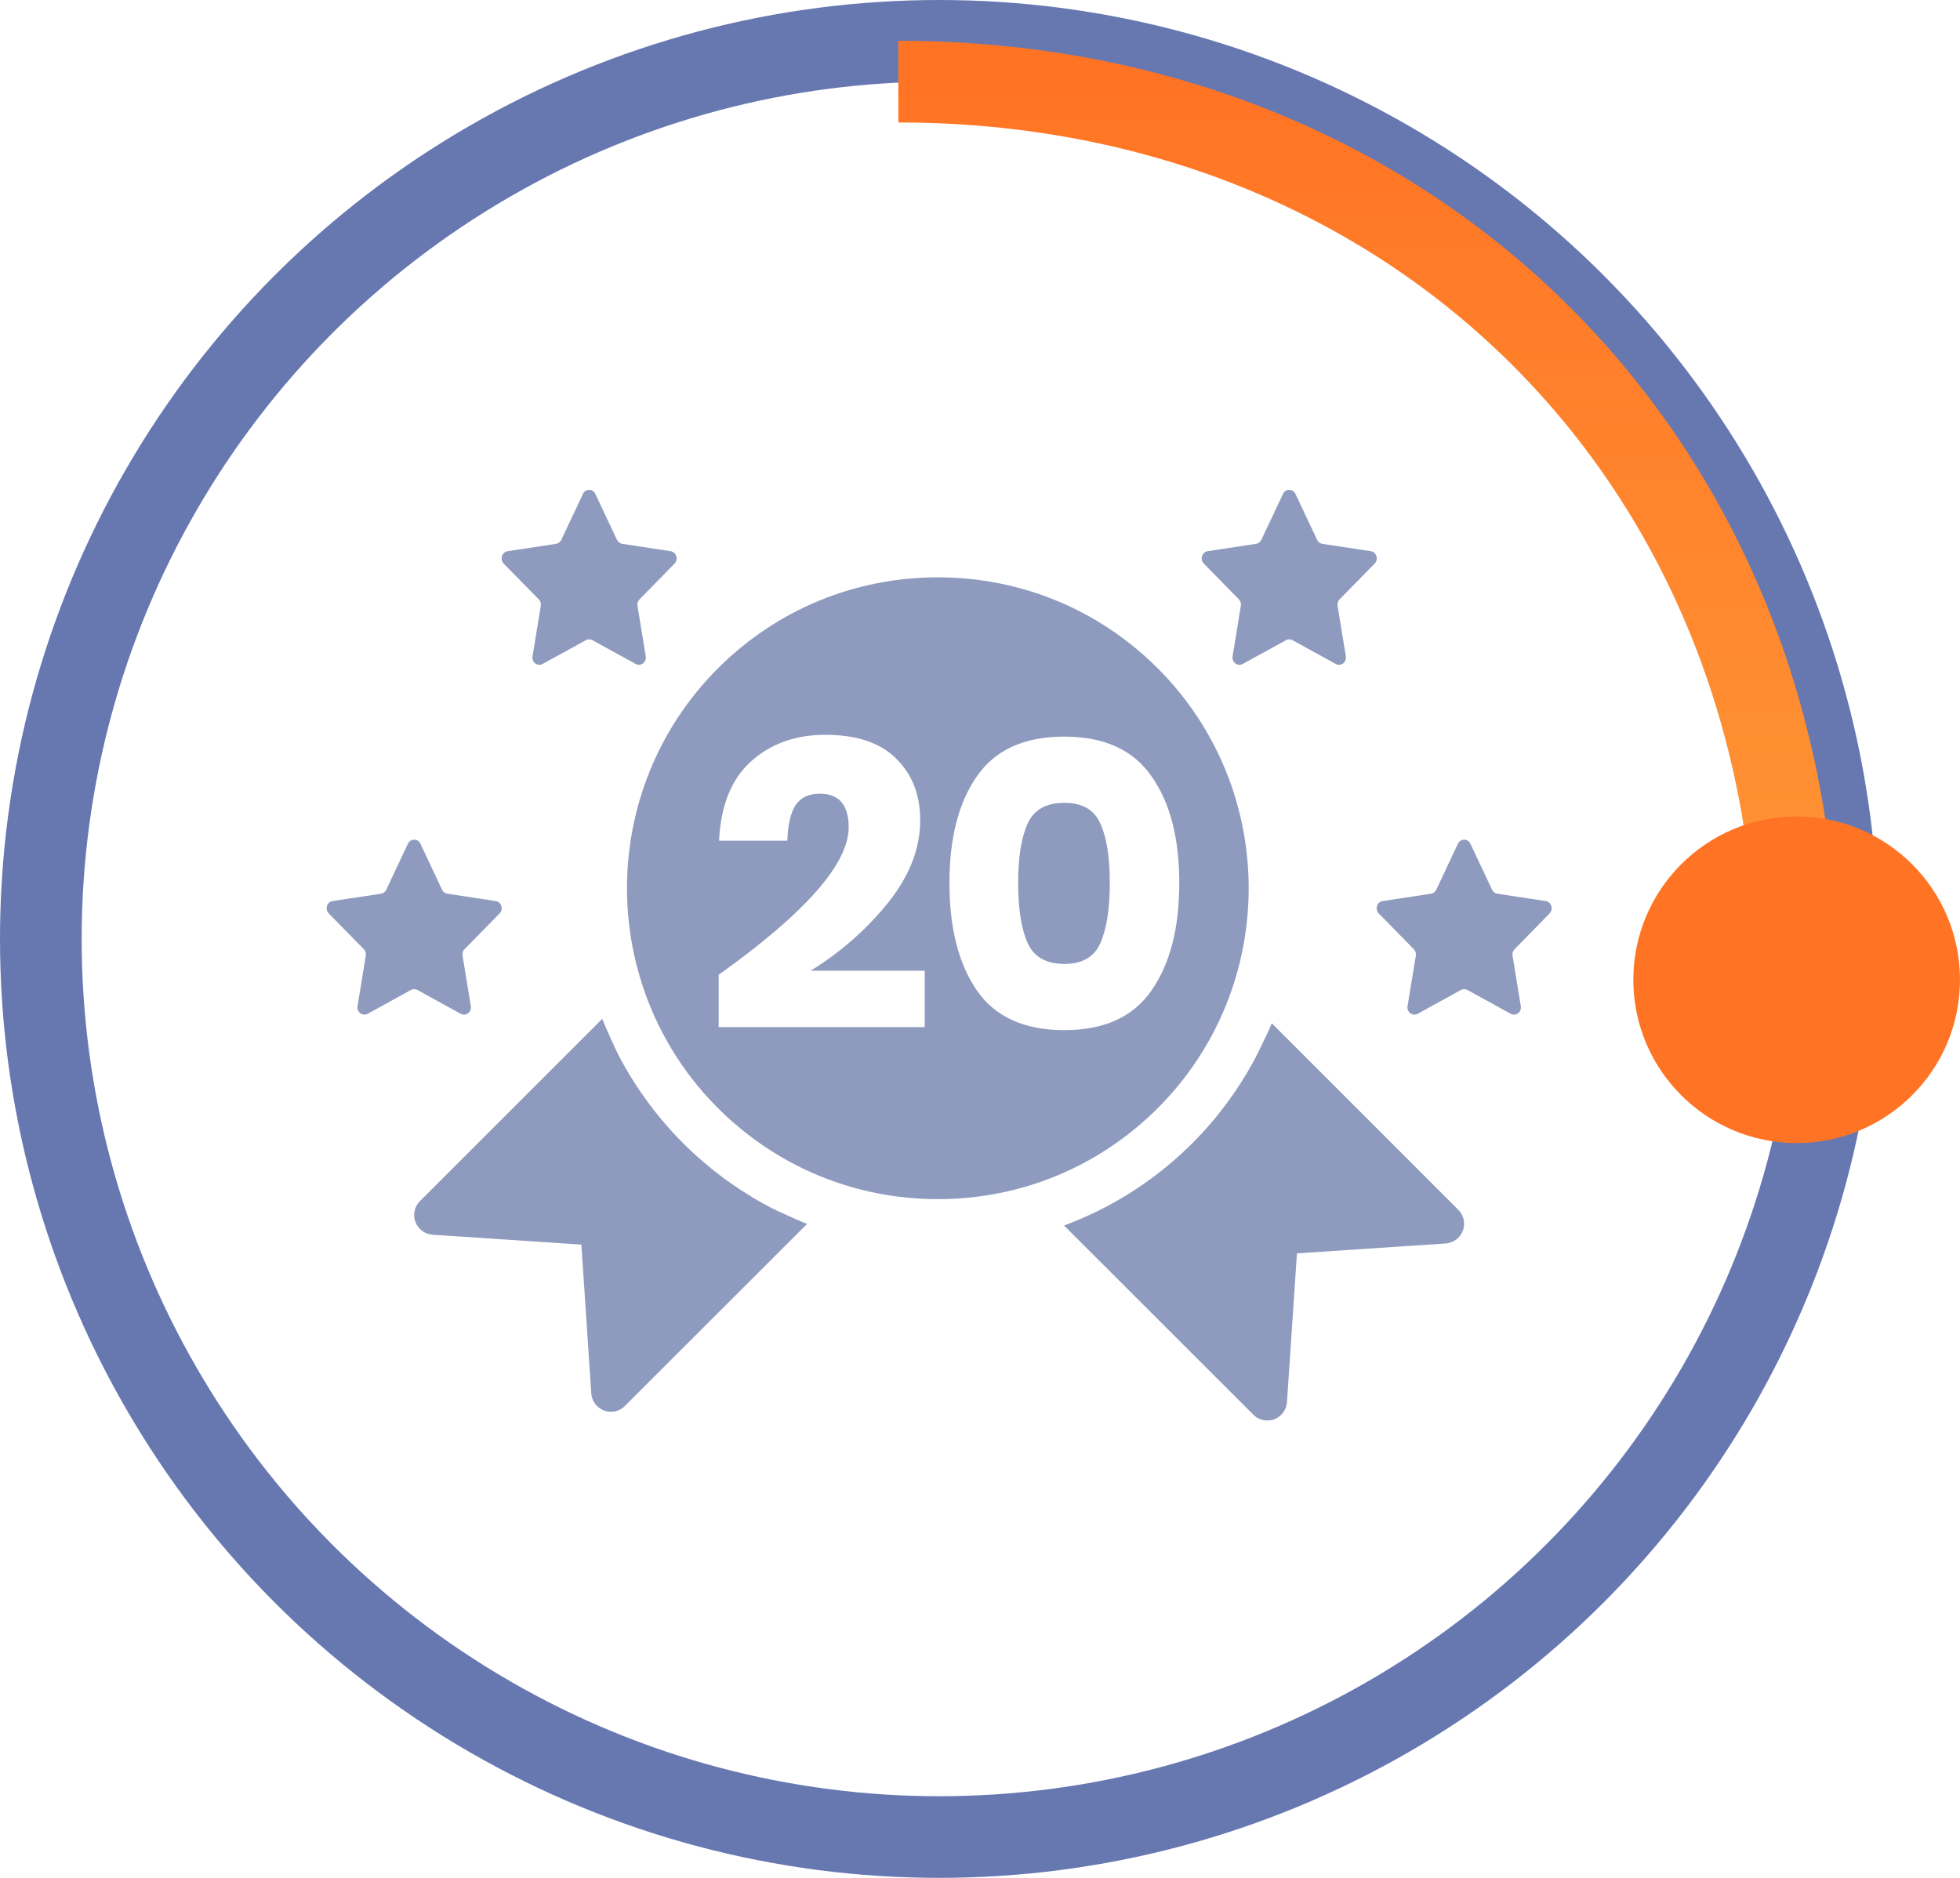 <svg width="24" height="23" viewBox="0 0 24 23" fill="none" xmlns="http://www.w3.org/2000/svg">
<circle cx="11.5" cy="11.5" r="11" stroke="#6778B1" strokeOpacity="0.24"/>
<path d="M22 12C22 5.661 17.339 1 11 1" stroke="url(#paint0_linear_2002_10)" strokeWidth="2"/>
<circle cx="22" cy="12" r="2" fill="#FF7424"/>
<path fill-rule="evenodd" clip-rule="evenodd" d="M8.791 13.572C9.511 14.291 10.467 14.687 11.484 14.687C12.501 14.687 13.457 14.291 14.177 13.572C15.661 12.087 15.661 9.671 14.177 8.186C13.458 7.467 12.501 7.071 11.484 7.071C10.467 7.071 9.51 7.467 8.791 8.186C7.306 9.671 7.307 12.087 8.791 13.572ZM11.962 12.131C11.738 11.807 11.626 11.368 11.626 10.814C11.626 10.264 11.738 9.828 11.962 9.508C12.185 9.184 12.543 9.022 13.033 9.022C13.521 9.022 13.876 9.184 14.1 9.508C14.327 9.828 14.44 10.264 14.44 10.814C14.44 11.368 14.327 11.807 14.1 12.131C13.876 12.455 13.521 12.617 13.033 12.617C12.543 12.617 12.185 12.455 11.962 12.131ZM13.474 11.55C13.551 11.377 13.589 11.131 13.589 10.814C13.589 10.497 13.551 10.255 13.474 10.088C13.4 9.918 13.254 9.833 13.033 9.833C12.81 9.833 12.659 9.918 12.583 10.088C12.506 10.259 12.467 10.501 12.467 10.814C12.467 11.131 12.506 11.377 12.583 11.55C12.659 11.72 12.81 11.806 13.033 11.806C13.254 11.806 13.4 11.72 13.474 11.55ZM10.392 10.132C10.392 10.579 9.862 11.182 8.8 11.939V12.58H11.323V11.889H9.927C10.294 11.662 10.609 11.385 10.873 11.058C11.137 10.728 11.268 10.391 11.268 10.047C11.268 9.736 11.17 9.484 10.973 9.291C10.78 9.097 10.491 9 10.107 9C9.74 9 9.436 9.109 9.196 9.326C8.955 9.543 8.825 9.867 8.805 10.297H9.641C9.648 10.1 9.681 9.955 9.741 9.862C9.805 9.768 9.903 9.721 10.037 9.721C10.274 9.721 10.392 9.858 10.392 10.132Z" fill="#8F9BBE"/>
<path d="M5.297 15.123L7.119 15.244L7.24 17.066C7.246 17.16 7.308 17.242 7.396 17.276C7.424 17.287 7.453 17.291 7.481 17.291C7.544 17.291 7.606 17.267 7.652 17.22L9.883 14.99C9.802 14.959 9.723 14.924 9.644 14.887C9.566 14.852 9.488 14.818 9.412 14.777C9.031 14.574 8.677 14.314 8.363 14C8.046 13.682 7.788 13.327 7.587 12.949C7.547 12.873 7.513 12.795 7.477 12.717C7.441 12.638 7.406 12.559 7.374 12.479L5.142 14.711C5.075 14.778 5.053 14.878 5.087 14.966C5.12 15.055 5.202 15.116 5.297 15.123Z" fill="#8F9BBE"/>
<path d="M15.573 12.533C15.541 12.613 15.502 12.69 15.465 12.767C15.429 12.844 15.392 12.92 15.352 12.995C15.155 13.356 14.907 13.695 14.602 14C14.275 14.328 13.904 14.595 13.504 14.801C13.428 14.841 13.351 14.876 13.273 14.911C13.192 14.947 13.111 14.979 13.029 15.01L15.348 17.328C15.394 17.374 15.455 17.398 15.518 17.398C15.547 17.398 15.575 17.393 15.603 17.383C15.692 17.35 15.753 17.267 15.759 17.173L15.881 15.351L17.703 15.23C17.797 15.223 17.879 15.162 17.913 15.073C17.946 14.985 17.924 14.885 17.857 14.818L15.573 12.533Z" fill="#8F9BBE"/>
<path d="M17.889 12.125L17.359 12.417C17.297 12.451 17.224 12.396 17.235 12.323L17.337 11.705C17.341 11.676 17.332 11.646 17.312 11.626L16.883 11.188C16.833 11.136 16.861 11.046 16.93 11.036L17.523 10.946C17.551 10.941 17.575 10.923 17.587 10.897L17.852 10.334C17.884 10.268 17.974 10.268 18.005 10.334L18.27 10.897C18.283 10.923 18.307 10.941 18.334 10.946L18.927 11.036C18.997 11.046 19.025 11.136 18.974 11.188L18.546 11.626C18.525 11.646 18.516 11.676 18.521 11.705L18.622 12.323C18.634 12.396 18.561 12.451 18.499 12.417L17.968 12.125C17.944 12.112 17.914 12.112 17.889 12.125H17.889Z" fill="#8F9BBE"/>
<path d="M5.032 12.125L4.502 12.417C4.439 12.451 4.366 12.396 4.378 12.323L4.479 11.705C4.484 11.676 4.475 11.646 4.455 11.626L4.026 11.188C3.975 11.136 4.003 11.046 4.073 11.036L4.666 10.946C4.694 10.941 4.718 10.923 4.73 10.897L4.995 10.334C5.026 10.268 5.117 10.268 5.148 10.334L5.413 10.897C5.425 10.923 5.449 10.941 5.477 10.946L6.07 11.036C6.14 11.046 6.168 11.136 6.117 11.188L5.688 11.626C5.668 11.646 5.659 11.676 5.664 11.705L5.765 12.323C5.777 12.396 5.704 12.451 5.641 12.417L5.111 12.125C5.086 12.112 5.056 12.112 5.032 12.125H5.032Z" fill="#8F9BBE"/>
<path d="M7.175 7.841L6.644 8.132C6.582 8.167 6.509 8.111 6.521 8.038L6.622 7.42C6.627 7.391 6.617 7.362 6.597 7.341L6.168 6.903C6.118 6.852 6.146 6.762 6.216 6.751L6.808 6.661C6.836 6.657 6.86 6.638 6.873 6.612L7.138 6.05C7.169 5.983 7.259 5.983 7.29 6.05L7.555 6.612C7.568 6.638 7.592 6.657 7.62 6.661L8.212 6.751C8.282 6.762 8.31 6.852 8.26 6.903L7.831 7.341C7.811 7.362 7.801 7.391 7.806 7.42L7.907 8.038C7.919 8.111 7.846 8.167 7.784 8.132L7.254 7.841C7.229 7.827 7.199 7.827 7.174 7.841H7.175Z" fill="#8F9BBE"/>
<path d="M15.747 7.841L15.217 8.132C15.154 8.167 15.081 8.111 15.093 8.038L15.194 7.42C15.199 7.391 15.19 7.362 15.17 7.341L14.741 6.903C14.69 6.852 14.718 6.762 14.788 6.751L15.381 6.661C15.408 6.657 15.432 6.638 15.445 6.612L15.71 6.05C15.741 5.983 15.832 5.983 15.863 6.05L16.128 6.612C16.14 6.638 16.164 6.657 16.192 6.661L16.785 6.751C16.855 6.762 16.883 6.852 16.832 6.903L16.403 7.341C16.383 7.362 16.374 7.391 16.378 7.42L16.48 8.038C16.492 8.111 16.419 8.167 16.356 8.132L15.826 7.841C15.801 7.827 15.771 7.827 15.746 7.841H15.747Z" fill="#8F9BBE"/>
<defs>
<linearGradient id="paint0_linear_2002_10" x1="16.5" y1="1" x2="16.5" y2="12" gradientUnits="userSpaceOnUse">
<stop stop-color="#FF7424"/>
<stop offset="1" stop-color="#FF9736"/>
</linearGradient>
</defs>
</svg>
